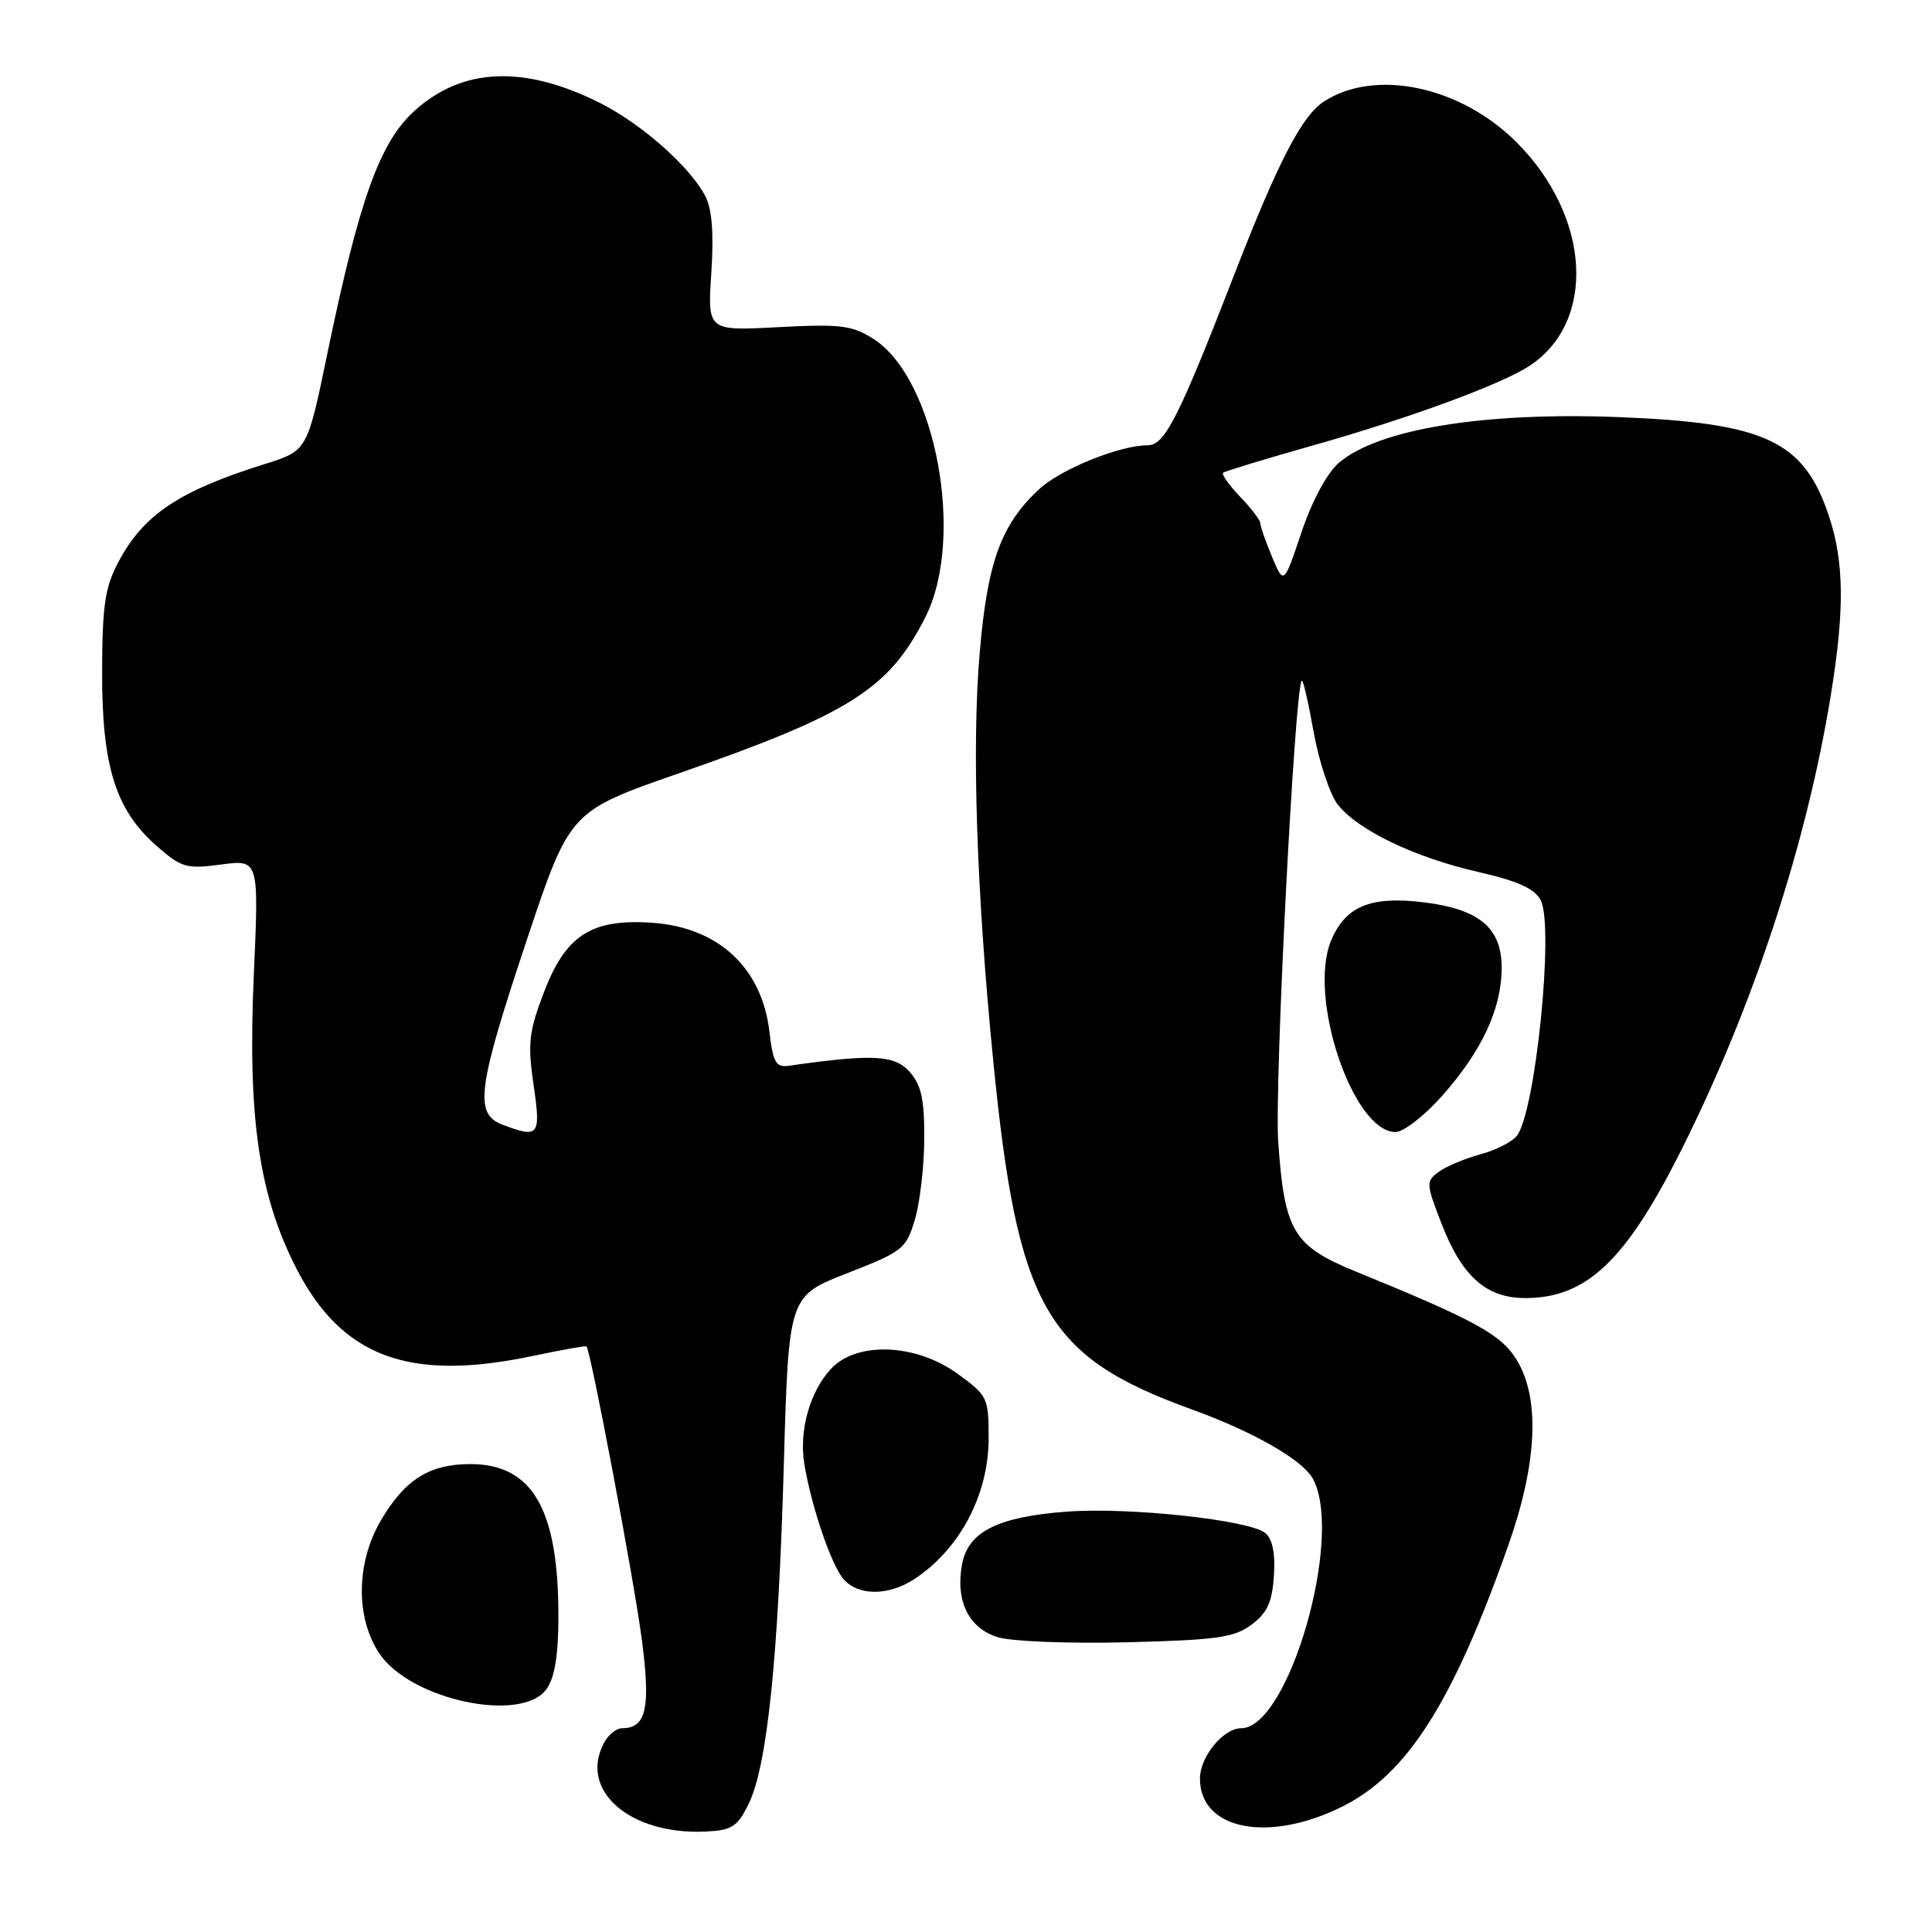<?xml version="1.0" encoding="UTF-8" standalone="no"?>
<!DOCTYPE svg PUBLIC "-//W3C//DTD SVG 1.1//EN" "http://www.w3.org/Graphics/SVG/1.1/DTD/svg11.dtd" >
<svg xmlns="http://www.w3.org/2000/svg" xmlns:xlink="http://www.w3.org/1999/xlink" version="1.1" viewBox="0 0 256 256">
 <g >
 <path fill="currentColor"
d=" M 99.21 239.00 C 101.66 233.97 103.13 219.74 103.86 194.12 C 104.50 171.74 104.50 171.74 112.25 168.71 C 119.62 165.84 120.07 165.49 121.23 161.59 C 121.90 159.34 122.46 154.51 122.47 150.85 C 122.49 145.59 122.07 143.74 120.50 141.99 C 118.50 139.78 115.59 139.64 104.51 141.22 C 102.82 141.46 102.43 140.78 101.96 136.76 C 100.97 128.20 95.16 122.83 86.26 122.26 C 78.27 121.75 74.91 123.96 72.00 131.67 C 70.08 136.72 69.91 138.33 70.70 143.75 C 71.69 150.53 71.42 150.87 66.57 149.02 C 62.80 147.59 63.26 144.17 69.82 124.50 C 75.50 107.50 75.50 107.50 90.00 102.45 C 112.60 94.59 117.79 91.30 122.61 81.79 C 127.94 71.27 123.98 50.13 115.71 44.89 C 112.89 43.10 111.36 42.92 103.12 43.35 C 93.75 43.85 93.75 43.85 94.25 36.18 C 94.60 30.94 94.35 27.70 93.46 26.00 C 91.42 22.07 84.97 16.37 79.44 13.61 C 69.39 8.60 61.28 8.95 54.95 14.66 C 50.32 18.85 47.62 26.36 43.38 46.83 C 40.72 59.72 40.72 59.72 35.11 61.48 C 23.69 65.06 19.01 68.19 15.67 74.50 C 13.91 77.83 13.55 80.26 13.53 89.00 C 13.50 101.50 15.31 107.31 20.72 112.06 C 24.05 114.98 24.68 115.17 29.31 114.55 C 34.31 113.89 34.31 113.89 33.63 129.20 C 32.80 147.95 34.29 158.30 39.21 167.96 C 45.24 179.79 54.14 183.13 70.50 179.69 C 74.35 178.88 77.60 178.30 77.71 178.40 C 78.26 178.89 84.04 209.50 85.05 217.28 C 86.23 226.36 85.64 229.00 82.41 229.00 C 81.67 229.00 80.60 229.87 80.04 230.93 C 76.66 237.23 83.45 243.16 93.50 242.69 C 97.00 242.52 97.71 242.06 99.21 239.00 Z  M 177.86 239.38 C 186.48 235.09 192.54 225.54 199.89 204.67 C 203.70 193.85 204.08 185.28 200.97 180.19 C 198.93 176.84 195.51 174.96 179.71 168.51 C 171.35 165.10 170.20 163.18 169.37 151.28 C 168.85 143.89 171.55 91.17 172.49 90.19 C 172.66 90.01 173.37 93.09 174.07 97.02 C 174.78 100.96 176.22 105.28 177.27 106.62 C 179.95 110.02 187.49 113.63 195.91 115.55 C 201.06 116.72 203.33 117.74 204.14 119.26 C 205.97 122.69 203.45 147.55 200.96 150.54 C 200.31 151.34 198.12 152.43 196.10 152.97 C 194.09 153.52 191.63 154.55 190.65 155.27 C 188.94 156.52 188.95 156.81 190.97 162.04 C 193.70 169.13 196.91 172.00 202.11 172.00 C 210.25 172.00 215.47 167.02 222.88 152.19 C 232.37 133.22 239.41 111.75 242.60 92.06 C 244.43 80.83 244.36 74.45 242.36 68.43 C 239.04 58.42 234.01 56.04 214.50 55.27 C 196.61 54.57 182.60 56.86 177.40 61.33 C 175.84 62.68 173.86 66.35 172.45 70.54 C 170.11 77.50 170.11 77.50 168.55 73.78 C 167.70 71.74 167.00 69.74 167.00 69.34 C 167.00 68.94 165.80 67.35 164.32 65.82 C 162.85 64.28 161.84 62.85 162.07 62.64 C 162.31 62.44 167.65 60.81 173.95 59.03 C 186.66 55.44 198.91 50.94 202.65 48.49 C 211.58 42.64 210.78 28.68 200.94 18.84 C 193.51 11.41 182.18 9.03 175.40 13.47 C 172.49 15.38 169.34 21.47 163.60 36.25 C 156.18 55.37 154.34 59.00 152.09 59.00 C 148.36 59.00 140.52 62.17 137.66 64.85 C 132.63 69.54 130.85 74.45 129.82 86.44 C 128.75 98.82 129.39 118.09 131.60 140.49 C 134.84 173.25 138.53 179.74 157.88 186.74 C 166.08 189.70 172.64 193.46 173.98 195.97 C 178.08 203.62 170.76 229.00 164.46 229.00 C 162.10 229.00 159.00 232.78 159.00 235.67 C 159.00 242.47 168.07 244.26 177.86 239.38 Z  M 72.44 223.78 C 73.52 222.24 74.00 219.23 73.99 214.03 C 73.98 199.93 70.53 194.00 62.32 194.00 C 56.89 194.00 53.64 196.05 50.46 201.48 C 47.18 207.08 47.10 214.36 50.27 219.10 C 54.40 225.27 69.21 228.40 72.44 223.78 Z  M 165.83 215.28 C 167.91 213.73 168.57 212.31 168.80 208.81 C 169.00 205.84 168.61 203.92 167.67 203.14 C 165.58 201.41 149.62 199.68 141.37 200.30 C 132.22 200.98 128.29 202.95 127.48 207.26 C 126.57 212.11 128.35 215.74 132.21 216.94 C 134.03 217.50 141.69 217.80 149.33 217.61 C 161.23 217.31 163.54 216.99 165.83 215.28 Z  M 121.18 209.22 C 127.21 205.24 131.00 198.04 131.00 190.56 C 131.00 185.20 130.86 184.91 126.85 182.01 C 121.36 178.03 113.55 177.72 110.15 181.34 C 107.31 184.36 105.85 189.56 106.58 193.99 C 107.53 199.71 110.15 207.37 111.78 209.25 C 113.74 211.49 117.76 211.48 121.18 209.22 Z  M 191.05 145.25 C 196.33 139.31 198.95 133.71 198.98 128.32 C 199.01 122.98 196.08 120.49 188.71 119.57 C 181.64 118.69 178.29 120.06 176.38 124.62 C 173.25 132.12 179.27 150.00 184.92 150.00 C 185.97 150.00 188.73 147.86 191.05 145.25 Z "/>
</g>
</svg>